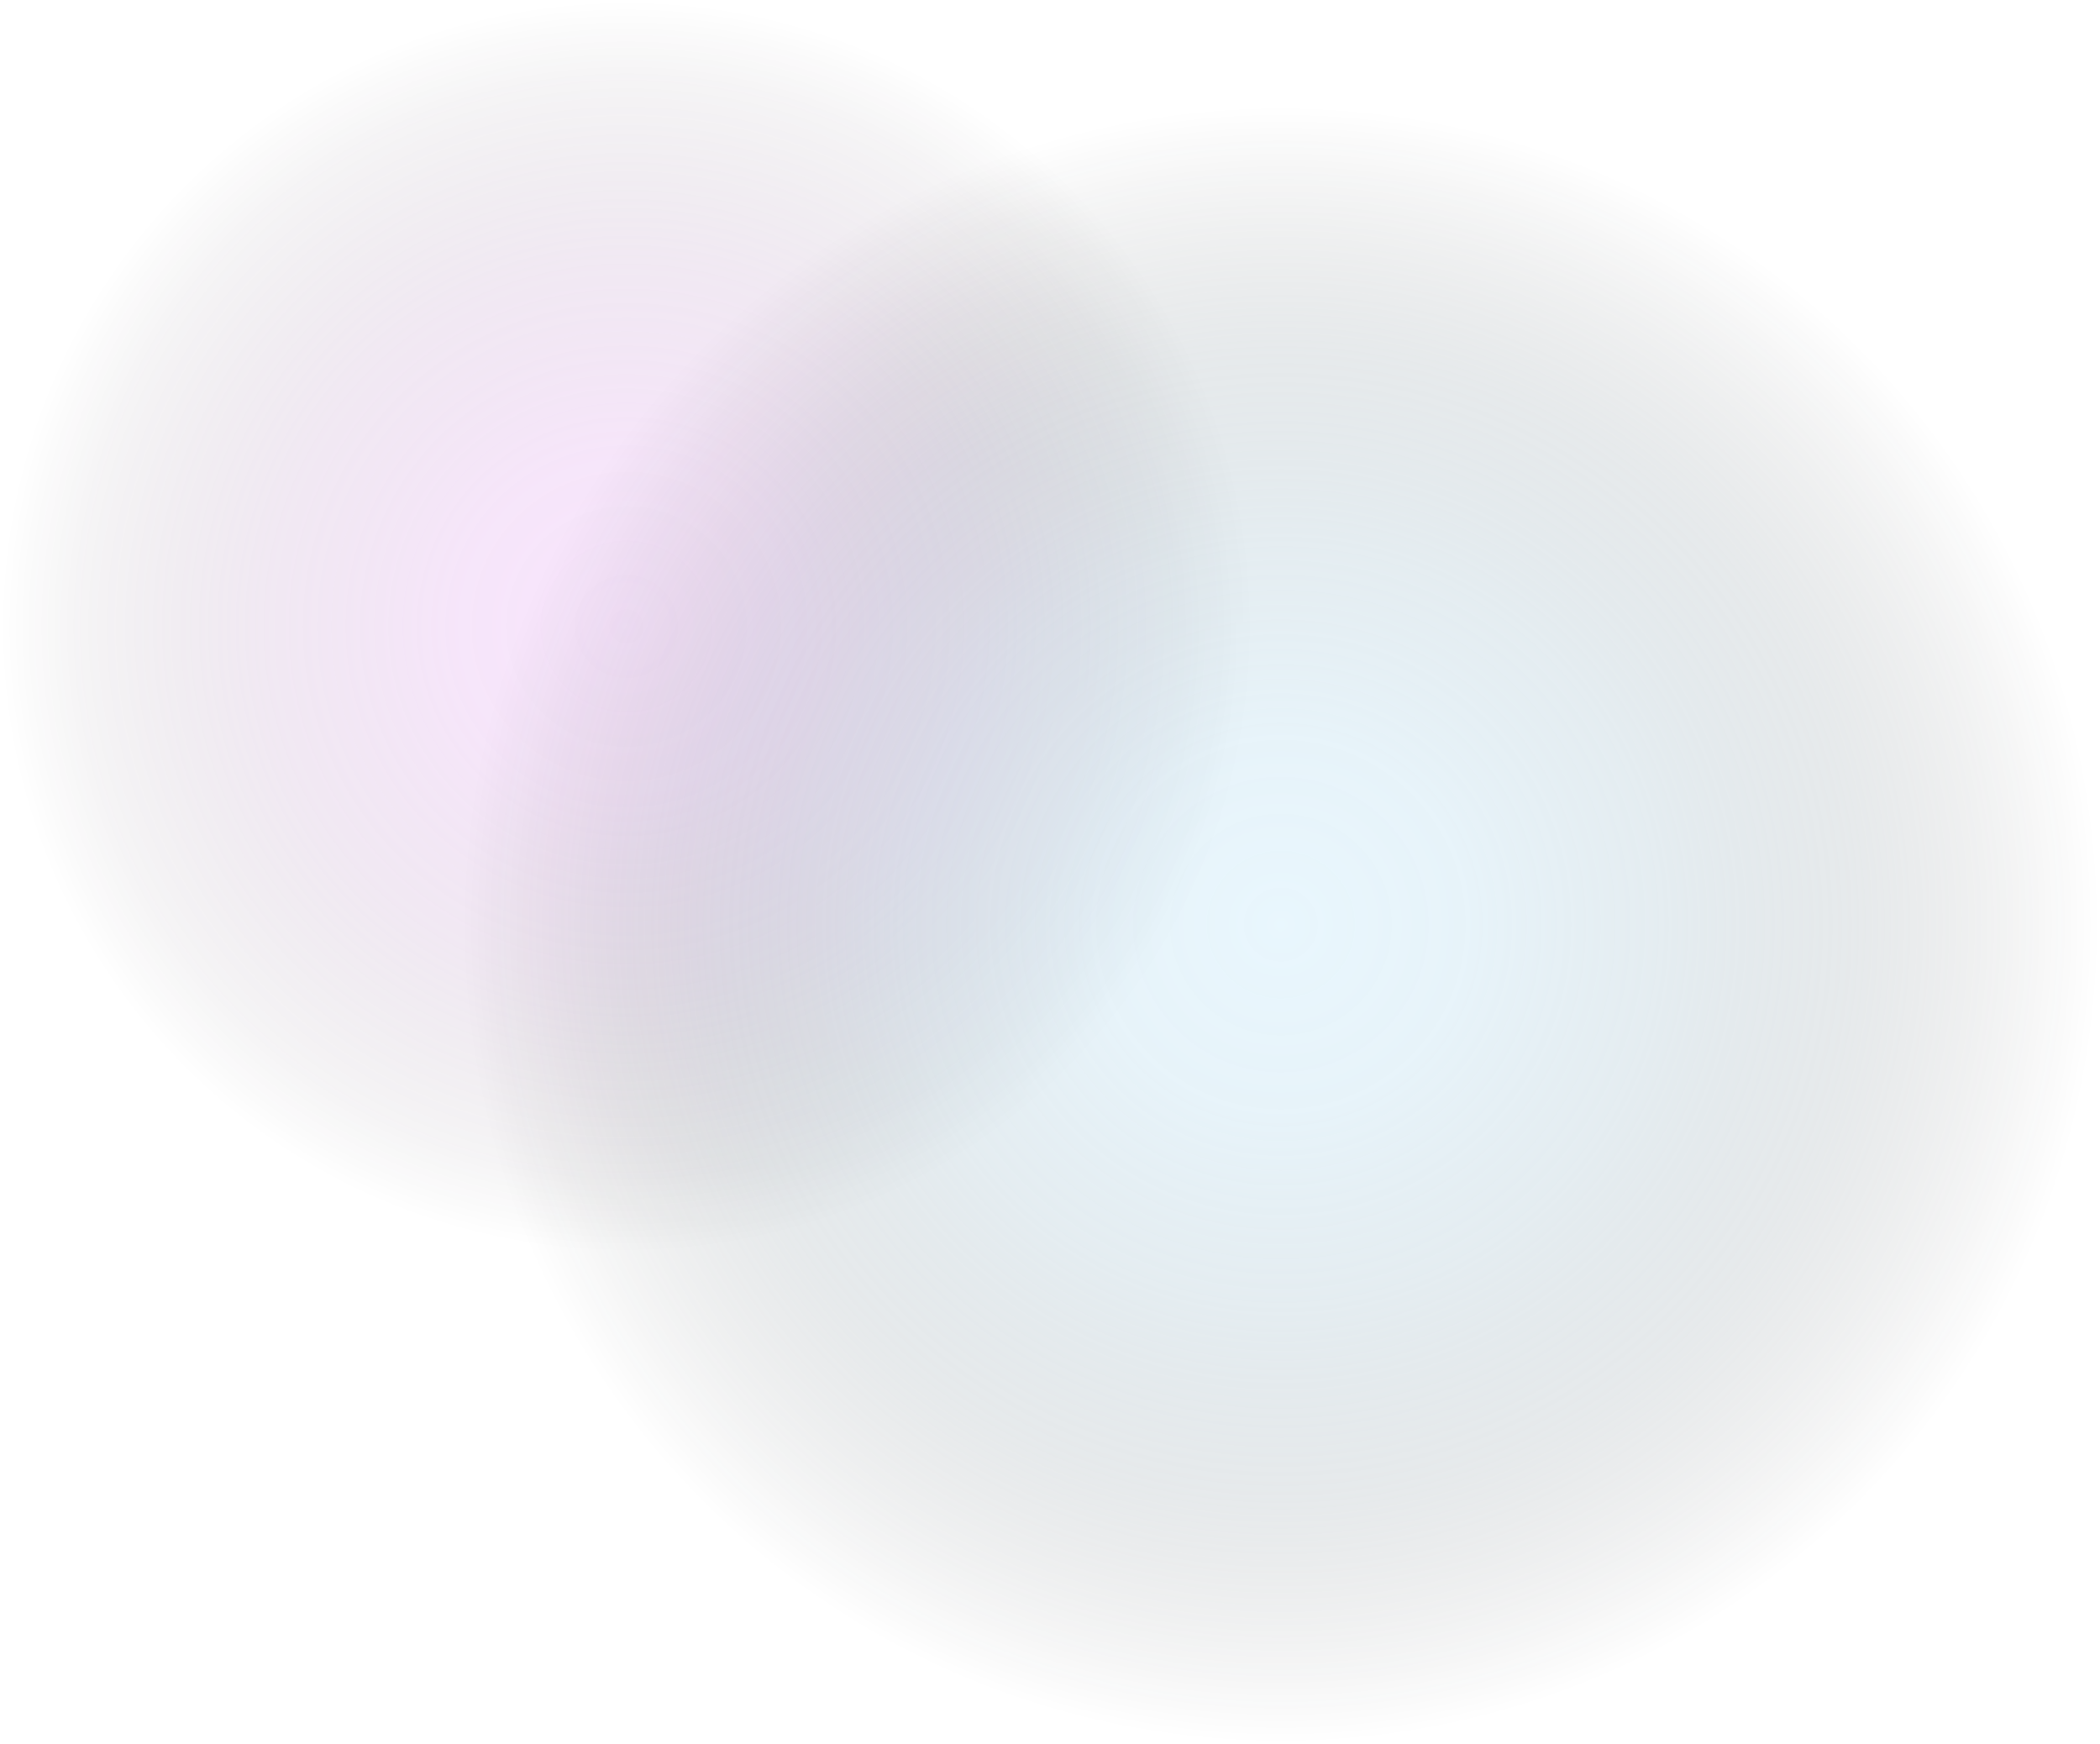 <svg id="Layer_1" data-name="Layer 1" xmlns="http://www.w3.org/2000/svg" xmlns:xlink="http://www.w3.org/1999/xlink" viewBox="0 0 937 778"><defs><style>.cls-1{fill:url(#radial-gradient);}.cls-2{fill:url(#radial-gradient-2);}</style><radialGradient id="radial-gradient" cx="356.5" cy="509.5" r="279.5" gradientTransform="matrix(1, 0, 0, -1, -77, 789)" gradientUnits="userSpaceOnUse"><stop offset="0" stop-color="#df7bf5" stop-opacity="0.2"/><stop offset="0.28" stop-color="#cc71e0" stop-opacity="0.18"/><stop offset="0.57" stop-color="#9351a2" stop-opacity="0.13"/><stop offset="0.87" stop-color="#361e3b" stop-opacity="0.05"/><stop offset="1" stop-opacity="0"/></radialGradient><radialGradient id="radial-gradient-2" cx="648.5" cy="376.5" r="365.5" gradientTransform="matrix(1, 0, 0, -1, -77, 789)" gradientUnits="userSpaceOnUse"><stop offset="0" stop-color="#b4e2f9" stop-opacity="0.3"/><stop offset="0.23" stop-color="#aad5eb" stop-opacity="0.28"/><stop offset="0.46" stop-color="#8cb0c2" stop-opacity="0.23"/><stop offset="0.7" stop-color="#5a717d" stop-opacity="0.15"/><stop offset="0.94" stop-color="#151a1d" stop-opacity="0.03"/><stop offset="1" stop-opacity="0"/></radialGradient></defs><circle class="cls-1" cx="279.5" cy="279.5" r="279.5"/><circle class="cls-2" cx="571.5" cy="412.5" r="365.5"/></svg>